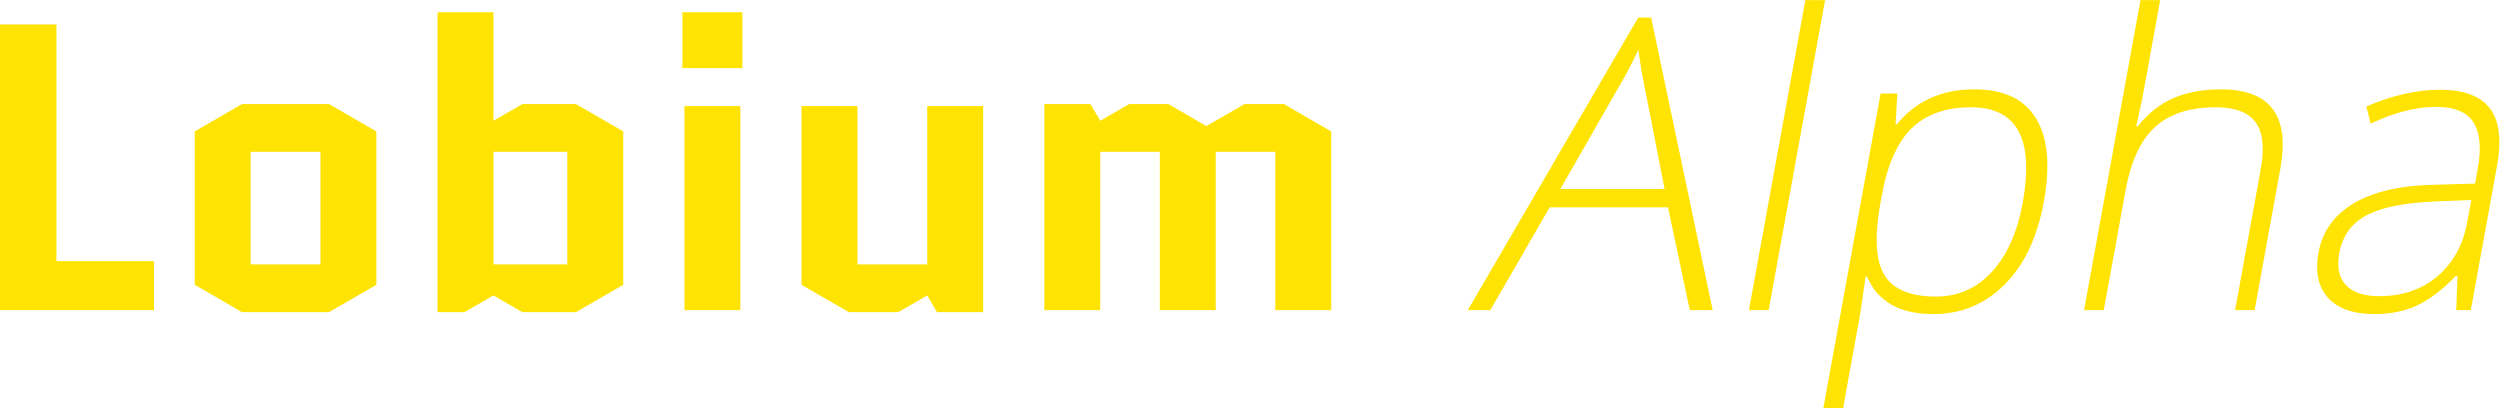 <svg xmlns="http://www.w3.org/2000/svg" viewBox="0 0 919 150" width="919" height="150">
	<style>
		tspan { white-space:pre }
	</style>
	<path fill="#ffe302" d="M-0.25 114L56.6 114L56.6 96L20.75 96L20.75 9L-0.25 9ZM138.35 104.7L138.35 48.3L120.95 38.25L89 38.25L71.6 48.3L71.6 104.7L89 114.75L120.95 114.75ZM92.15 55.8L117.8 55.8L117.8 97.2L92.15 97.2ZM192.05 38.25L181.4 44.4L181.4 4.5L160.85 4.5L160.85 114.75L170.75 114.75L181.4 108.6L192.05 114.75L211.7 114.75L229.1 104.7L229.1 48.3L211.7 38.25ZM181.4 55.8L208.55 55.8L208.55 97.2L181.4 97.2ZM272.15 39L251.6 39L251.6 114L272.15 114ZM250.85 25.05L272.9 25.05L272.9 4.5L250.85 4.5ZM294.65 104.7L312.05 114.75L330.2 114.75L340.85 108.6L344.45 114.75L361.4 114.75L361.4 39L340.85 39L340.85 97.2L315.2 97.2L315.2 39L294.65 39ZM489.35 48.3L471.95 38.25L457.55 38.25L443.45 46.35L429.5 38.25L415.1 38.25L404.45 44.4L400.85 38.25L383.9 38.25L383.9 114L404.45 114L404.45 55.8L426.35 55.8L426.35 114L446.9 114L446.9 55.8L468.8 55.8L468.8 114L489.35 114ZM621.16 114L613.17 76.21L569.66 76.21L547.84 114L539.56 114L602.2 6.48L606.96 6.48L629.58 114L621.16 114ZM595.61 31.02L573.6 69.47L611.9 69.47L604.35 30.87Q603.35 26.33 602.25 18.27Q598.99 25.3 595.61 31.02ZM670.9 0.04L650.16 114L642.91 114L663.65 0.04L670.9 0.04ZM710.61 115.46Q692.23 115.46 686.31 101.7L685.8 101.7L684.9 107.85Q684.2 113.27 683.03 119.71L677.51 150.04L670.26 150.04L691.31 34.39L697.46 34.39L696.79 45.74L697.23 45.74Q707.77 32.85 725.79 32.85Q741.91 32.85 748.4 43.47Q754.97 54.01 751.29 74.23Q747.72 93.86 736.81 104.7Q725.99 115.46 710.61 115.46ZM711.64 109.02Q723.87 109.02 732.19 99.94Q740.58 90.86 743.55 74.52Q749.93 39.44 724.59 39.44Q710.68 39.44 702.76 47.13Q694.85 54.75 691.71 72.03L691.28 74.38Q687.88 93.05 692.66 101.04Q697.5 109.02 711.64 109.02ZM828.8 114L821.62 114L831.02 62.36Q833.2 50.35 829.13 44.93Q825.08 39.44 814.46 39.44Q800.18 39.44 792.19 46.69Q784.3 53.87 781.35 70.05L773.35 114L766.1 114L786.84 0.04L794.09 0.04L787.49 36.29L785.28 46.47L785.79 46.47Q791.56 39.29 798.96 36.07Q806.36 32.85 816.47 32.85Q843.57 32.85 838.27 61.92L828.8 114ZM908.27 114L902.92 114L903.38 101.4L902.79 101.4Q895.39 109.09 888.43 112.32Q881.56 115.46 872.92 115.46Q861.2 115.46 855.77 109.46Q850.35 103.45 852.28 92.83Q854.4 81.19 865.24 74.74Q876.15 68.3 894.6 67.93L909.84 67.49L910.8 62.22Q912.87 50.87 909.31 45.08Q905.75 39.29 895.49 39.29Q884.43 39.29 871.45 45.45L869.89 39.15Q884.12 32.99 896.93 32.99Q910.04 32.99 915.25 39.81Q920.53 46.62 917.9 61.05L908.27 114ZM874.56 108.87Q887.3 108.87 895.94 101.62Q904.67 94.3 907.03 81.33L908.46 73.5L894.44 74.08Q877.52 74.89 869.53 79.36Q861.62 83.75 859.92 93.13Q858.56 100.6 862.34 104.77Q866.21 108.87 874.56 108.87Z" />
</svg>